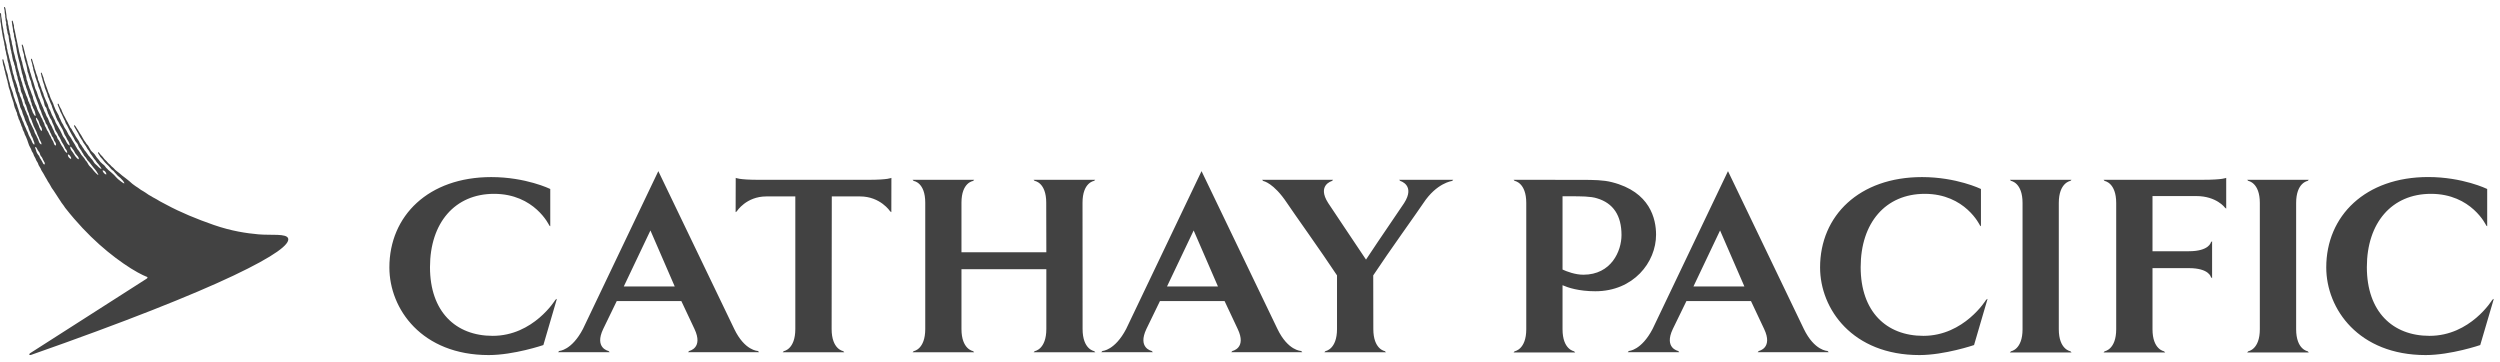 <?xml version="1.0" encoding="UTF-8"?>
<svg width="221px" height="32px" viewBox="0 0 221 32" version="1.1" xmlns="http://www.w3.org/2000/svg" xmlns:xlink="http://www.w3.org/1999/xlink">
    <!-- Generator: Sketch 59.1 (86144) - https://sketch.com -->
    <title>Group 7</title>
    <desc>Created with Sketch.</desc>
    <g id="Page-1" stroke="none" stroke-width="1" fill="none" fill-rule="evenodd">
        <g id="Desktop-HD" transform="translate(-814, -3859)">
            <g id="Group-7" transform="translate(814, 3859)">
                <path d="M214.65,15.65 C217.707,15.65 219.868,16.706 219.868,16.706 L219.868,20.003 L219.781,19.932 C219.781,19.932 218.488,17.135 214.895,17.135 C211.43,17.135 209.23,19.7 209.23,23.618 C209.23,27.541 211.498,29.689 214.771,29.689 C218.387,29.689 220.32,26.501 220.32,26.501 L220.454,26.415 L219.253,30.503 C219.253,30.503 216.657,31.388 214.428,31.388 C208.509,31.388 205.641,27.321 205.641,23.639 C205.641,19.06 209.118,15.65 214.65,15.65 Z M169.902,15.654 C172.962,15.654 175.116,16.706 175.116,16.706 L175.116,20.003 L175.03,19.932 C175.03,19.932 173.736,17.135 170.149,17.135 C166.681,17.135 164.483,19.7 164.483,23.618 C164.483,27.541 166.747,29.689 170.024,29.689 C173.63,29.689 175.573,26.501 175.573,26.501 L175.702,26.415 L174.506,30.503 C174.506,30.503 171.908,31.388 169.675,31.388 C163.762,31.388 160.895,27.321 160.895,23.639 C160.895,19.06 164.366,15.654 169.902,15.654 Z M43.425,15.654 C46.491,15.654 48.643,16.706 48.643,16.706 L48.643,16.706 L48.643,20.003 L48.557,19.932 C48.557,19.932 47.265,17.135 43.672,17.135 C40.211,17.135 38.011,19.7 38.011,23.618 C38.011,27.541 40.273,29.689 43.552,29.689 C47.158,29.689 49.098,26.501 49.098,26.501 L49.098,26.501 L49.23,26.415 L48.034,30.503 C48.034,30.503 45.433,31.388 43.202,31.388 C37.288,31.388 34.421,27.321 34.421,23.639 C34.421,19.06 37.894,15.654 43.425,15.654 Z M0.394,0.616 C0.442,0.609 0.466,0.696 0.488,0.792 C0.496,0.824 0.493,0.865 0.502,0.9 C0.518,0.961 0.536,1.062 0.544,1.157 C0.547,1.228 0.57,1.308 0.571,1.357 C0.573,1.391 0.576,1.484 0.579,1.532 C0.582,1.561 0.6,1.629 0.613,1.678 C0.635,1.734 0.656,1.792 0.674,1.852 C0.697,1.933 0.678,2.025 0.701,2.108 C0.722,2.18 0.749,2.279 0.757,2.321 C0.767,2.363 0.767,2.45 0.774,2.493 C0.78,2.536 0.82,2.683 0.832,2.75 C0.846,2.816 0.846,2.856 0.852,2.889 C0.857,2.921 0.903,3.05 0.909,3.075 C0.914,3.112 0.914,3.213 0.924,3.269 C0.934,3.323 1.021,3.623 1.032,3.673 C1.041,3.724 1.04,3.803 1.054,3.87 C1.058,3.893 1.062,3.912 1.068,3.929 L1.101,4.027 C1.128,4.114 1.13,4.21 1.151,4.291 C1.173,4.371 1.166,4.448 1.189,4.521 C1.234,4.664 1.284,4.841 1.318,4.976 C1.333,5.036 1.335,5.096 1.349,5.158 C1.386,5.278 1.43,5.396 1.466,5.52 C1.515,5.689 1.519,5.883 1.571,6.051 C1.619,6.203 1.666,6.368 1.71,6.515 C1.725,6.576 1.726,6.641 1.742,6.703 C1.768,6.785 1.807,6.854 1.834,6.931 C1.85,6.99 1.856,7.052 1.875,7.108 C1.902,7.179 1.933,7.249 1.956,7.32 L1.956,7.32 L1.996,7.504 C2.023,7.581 2.05,7.669 2.078,7.75 C2.094,7.795 2.097,7.844 2.114,7.888 C2.133,7.943 2.162,8.001 2.182,8.051 C2.197,8.084 2.207,8.121 2.216,8.155 C2.236,8.202 2.259,8.252 2.275,8.299 C2.285,8.332 2.292,8.368 2.304,8.402 C2.331,8.464 2.366,8.524 2.393,8.584 C2.422,8.643 2.44,8.707 2.461,8.772 C2.475,8.827 2.472,8.873 2.493,8.92 C2.522,8.969 2.552,9.013 2.576,9.065 C2.595,9.107 2.601,9.15 2.616,9.193 L2.616,9.193 L2.694,9.323 C2.72,9.377 2.71,9.451 2.73,9.514 C2.746,9.557 2.771,9.601 2.789,9.642 C2.819,9.708 2.84,9.785 2.865,9.849 L2.865,9.849 L2.894,9.938 C2.93,10.017 2.973,10.089 3.02,10.156 C3.046,10.195 3.091,10.258 3.131,10.25 C3.149,10.244 3.15,10.176 3.142,10.147 C3.115,10.048 3.113,9.942 3.078,9.856 C3.054,9.796 3.032,9.732 3.003,9.673 C2.988,9.641 2.96,9.606 2.945,9.575 C2.928,9.524 2.908,9.472 2.89,9.422 C2.872,9.378 2.838,9.333 2.821,9.286 C2.807,9.228 2.807,9.164 2.786,9.104 C2.765,9.046 2.729,8.996 2.712,8.932 C2.693,8.87 2.704,8.793 2.679,8.736 C2.652,8.683 2.608,8.621 2.597,8.582 C2.579,8.537 2.573,8.496 2.562,8.454 C2.542,8.401 2.517,8.344 2.497,8.289 C2.468,8.208 2.465,8.125 2.435,8.044 C2.397,7.944 2.357,7.835 2.32,7.743 C2.299,7.689 2.299,7.634 2.279,7.579 C2.253,7.513 2.216,7.448 2.194,7.382 C2.178,7.327 2.17,7.271 2.159,7.213 C2.15,7.182 2.128,7.148 2.115,7.12 C2.098,7.07 2.103,7.016 2.086,6.962 C2.075,6.926 2.056,6.884 2.048,6.849 C2.041,6.803 2.035,6.758 2.023,6.71 C1.992,6.613 1.959,6.521 1.931,6.424 C1.92,6.382 1.92,6.344 1.911,6.299 C1.891,6.206 1.868,6.106 1.841,6.014 C1.831,5.969 1.833,5.927 1.822,5.886 C1.742,5.625 1.683,5.342 1.607,5.077 C1.596,5.033 1.595,4.985 1.583,4.942 C1.49,4.641 1.468,4.268 1.386,3.952 C1.374,3.896 1.382,3.803 1.374,3.738 C1.363,3.682 1.335,3.63 1.319,3.577 C1.302,3.526 1.314,3.474 1.298,3.418 C1.282,3.353 1.262,3.289 1.246,3.223 C1.234,3.141 1.236,3.045 1.224,2.971 C1.214,2.916 1.174,2.848 1.164,2.798 C1.155,2.748 1.16,2.691 1.154,2.651 C1.135,2.548 1.125,2.392 1.093,2.279 C1.077,2.231 1.086,2.185 1.072,2.129 C1.056,2.066 1.048,1.999 1.044,1.92 C1.043,1.87 1.034,1.835 1.073,1.823 C1.104,1.816 1.131,1.862 1.149,1.92 C1.155,1.954 1.158,1.982 1.166,2.019 C1.191,2.09 1.212,2.161 1.234,2.242 C1.25,2.311 1.224,2.398 1.245,2.463 C1.35,2.808 1.391,3.209 1.487,3.569 C1.5,3.62 1.509,3.675 1.52,3.732 C1.573,3.923 1.587,4.135 1.645,4.319 C1.661,4.374 1.66,4.454 1.678,4.516 C1.722,4.664 1.748,4.824 1.796,4.976 C1.816,5.028 1.843,5.08 1.856,5.132 C1.865,5.184 1.873,5.235 1.884,5.286 C1.909,5.36 1.938,5.435 1.962,5.507 C1.975,5.552 1.976,5.61 1.986,5.657 C2.019,5.769 2.036,5.885 2.072,6.001 C2.154,6.251 2.231,6.521 2.318,6.772 C2.332,6.809 2.335,6.948 2.348,7.009 C2.374,7.091 2.409,7.168 2.437,7.249 C2.453,7.324 2.468,7.416 2.488,7.473 C2.505,7.52 2.531,7.57 2.552,7.615 C2.577,7.675 2.584,7.735 2.608,7.799 C2.635,7.874 2.672,7.952 2.705,8.026 C2.747,8.122 2.76,8.22 2.804,8.315 C2.832,8.379 2.864,8.451 2.89,8.516 C2.907,8.566 2.922,8.696 2.942,8.758 C2.973,8.843 3.012,8.932 3.044,9.019 C3.064,9.074 3.07,9.124 3.094,9.172 C3.129,9.246 3.177,9.323 3.211,9.4 C3.25,9.487 3.265,9.58 3.304,9.671 C3.371,9.826 3.458,9.99 3.542,10.136 C3.579,10.204 3.598,10.285 3.633,10.358 C3.652,10.401 3.69,10.44 3.711,10.481 C3.755,10.57 3.78,10.665 3.823,10.755 C3.844,10.795 3.879,10.837 3.897,10.878 C3.933,10.955 3.936,11.052 3.97,11.129 C3.998,11.195 4.046,11.256 4.075,11.317 C4.106,11.385 4.126,11.457 4.166,11.52 C4.189,11.556 4.22,11.592 4.243,11.628 C4.286,11.694 4.327,11.83 4.384,11.926 C4.386,11.928 4.386,11.93 4.386,11.931 C4.4,11.956 4.444,12.011 4.458,12.041 C4.472,12.07 4.472,12.064 4.491,12.106 C4.504,12.13 4.517,12.164 4.526,12.193 C4.538,12.228 4.552,12.262 4.562,12.279 C4.608,12.366 4.672,12.438 4.713,12.527 C4.765,12.641 4.776,12.858 4.931,12.859 C4.97,12.852 4.954,12.702 4.925,12.642 C4.886,12.561 4.82,12.5 4.784,12.424 C4.747,12.344 4.742,12.244 4.697,12.172 C4.689,12.16 4.68,12.147 4.67,12.139 C4.652,12.114 4.626,12.087 4.618,12.075 C4.605,12.057 4.571,12.003 4.562,11.974 C4.555,11.955 4.546,11.928 4.541,11.907 C4.539,11.895 4.536,11.885 4.533,11.878 C4.53,11.873 4.53,11.872 4.529,11.872 C4.506,11.819 4.466,11.769 4.443,11.719 C4.422,11.675 4.414,11.632 4.395,11.585 C4.349,11.474 4.288,11.379 4.241,11.274 C4.21,11.207 4.206,11.131 4.17,11.072 C4.131,11.008 4.073,10.951 4.04,10.883 C4.008,10.814 4.003,10.729 3.968,10.661 C3.949,10.62 3.914,10.582 3.894,10.543 C3.869,10.489 3.85,10.428 3.83,10.376 C3.787,10.259 3.736,10.174 3.696,10.062 C3.662,9.969 3.648,9.876 3.608,9.787 C3.577,9.716 3.53,9.651 3.501,9.574 C3.482,9.5 3.46,9.422 3.44,9.347 C3.315,9.003 3.186,8.66 3.059,8.314 C3.028,8.227 3.019,8.142 2.987,8.053 C2.93,7.892 2.873,7.719 2.815,7.559 C2.792,7.479 2.778,7.397 2.759,7.316 C2.748,7.276 2.754,7.244 2.741,7.208 C2.713,7.13 2.669,7.052 2.638,6.971 C2.597,6.853 2.57,6.737 2.533,6.62 C2.518,6.576 2.52,6.539 2.504,6.498 C2.483,6.44 2.445,6.393 2.435,6.325 C2.424,6.254 2.421,6.183 2.406,6.112 C2.363,5.949 2.352,5.769 2.292,5.619 C2.224,5.452 2.188,5.235 2.138,5.051 C2.123,4.988 2.133,4.903 2.121,4.848 C2.089,4.734 2.046,4.599 2.011,4.483 C2,4.449 1.996,4.408 1.992,4.376 C1.988,4.336 1.988,4.291 1.982,4.257 C1.968,4.183 1.935,4.108 1.926,4.019 C1.921,3.988 1.914,3.947 1.95,3.94 C1.982,3.929 2.006,3.968 2.019,4.003 C2.097,4.182 2.126,4.42 2.188,4.613 C2.201,4.662 2.205,4.723 2.218,4.766 L2.218,4.766 L2.342,5.195 C2.354,5.239 2.354,5.275 2.37,5.318 C2.38,5.349 2.397,5.386 2.409,5.419 C2.422,5.475 2.426,5.556 2.438,5.599 C2.497,5.788 2.557,5.972 2.616,6.158 C2.629,6.225 2.64,6.299 2.656,6.352 C2.679,6.416 2.704,6.479 2.727,6.543 C2.752,6.611 2.755,6.675 2.778,6.74 C2.856,6.958 2.92,7.188 2.997,7.406 C3.049,7.551 3.07,7.697 3.121,7.838 C3.156,7.926 3.202,8.005 3.24,8.089 C3.313,8.255 3.339,8.444 3.41,8.608 C3.442,8.67 3.474,8.732 3.505,8.796 C3.538,8.868 3.546,8.942 3.577,9.013 C3.658,9.198 3.744,9.391 3.827,9.576 C3.864,9.658 3.878,9.744 3.914,9.822 C3.94,9.878 3.979,9.931 4.005,9.987 C4.048,10.078 4.07,10.172 4.112,10.262 C4.145,10.332 4.2,10.388 4.232,10.456 C4.293,10.582 4.325,10.716 4.384,10.842 C4.44,10.963 4.526,11.068 4.582,11.188 C4.61,11.249 4.625,11.306 4.654,11.366 C4.676,11.412 4.707,11.463 4.732,11.51 C4.782,11.603 4.803,11.705 4.851,11.806 C4.891,11.895 4.976,11.952 5.017,12.04 C5.042,12.097 5.057,12.171 5.082,12.231 C5.117,12.305 5.173,12.366 5.217,12.429 C5.262,12.5 5.326,12.64 5.365,12.717 C5.429,12.854 5.482,12.921 5.564,13.038 C5.642,13.148 5.682,13.288 5.768,13.388 C5.797,13.426 5.904,13.528 5.944,13.515 C5.959,13.506 5.916,13.332 5.887,13.278 C5.855,13.222 5.808,13.178 5.772,13.128 C5.741,13.08 5.716,13.019 5.694,12.961 C5.665,12.882 5.617,12.8 5.576,12.735 C5.528,12.662 5.493,12.604 5.448,12.53 C5.418,12.482 5.408,12.432 5.382,12.376 C5.35,12.305 5.312,12.231 5.273,12.16 C5.24,12.1 5.19,12.051 5.162,11.995 C5.131,11.926 5.099,11.858 5.067,11.787 C5.016,11.694 4.952,11.609 4.901,11.516 C4.848,11.422 4.835,11.307 4.794,11.198 C4.752,11.08 4.69,10.972 4.64,10.859 C4.606,10.78 4.594,10.701 4.559,10.627 C4.526,10.561 4.477,10.503 4.439,10.443 C4.387,10.364 4.369,10.271 4.327,10.182 C4.301,10.126 4.261,10.07 4.242,10.012 L4.242,10.012 L4.202,9.87 C4.183,9.817 4.154,9.759 4.137,9.701 C4.122,9.651 4.128,9.601 4.106,9.558 C4.076,9.492 4.01,9.449 3.978,9.38 C3.914,9.241 3.908,9.062 3.854,8.912 C3.798,8.761 3.726,8.609 3.671,8.455 C3.631,8.35 3.604,8.235 3.565,8.126 C3.55,8.08 3.546,8.032 3.531,7.987 C3.486,7.864 3.427,7.741 3.379,7.613 C3.352,7.532 3.354,7.45 3.327,7.366 C3.306,7.3 3.278,7.241 3.253,7.183 C3.228,7.129 3.222,7.073 3.201,7.016 C3.177,6.946 3.15,6.876 3.126,6.808 C3.106,6.749 3.102,6.671 3.084,6.604 C3.038,6.475 2.992,6.323 2.952,6.185 C2.937,6.137 2.945,6.075 2.93,6.014 C2.912,5.952 2.89,5.89 2.876,5.825 C2.863,5.78 2.865,5.734 2.856,5.692 C2.837,5.627 2.824,5.552 2.798,5.486 C2.774,5.42 2.746,5.347 2.739,5.266 C2.738,5.238 2.738,5.198 2.768,5.191 C2.798,5.181 2.814,5.209 2.826,5.237 L2.826,5.237 L2.847,5.292 C2.887,5.396 2.901,5.511 2.942,5.619 C2.962,5.677 2.988,5.74 3.006,5.801 C3.034,5.884 3.032,5.964 3.059,6.044 C3.086,6.118 3.115,6.201 3.141,6.275 C3.165,6.34 3.167,6.403 3.193,6.468 C3.233,6.58 3.282,6.702 3.322,6.814 C3.352,6.891 3.344,6.992 3.371,7.07 C3.388,7.114 3.416,7.156 3.435,7.199 C3.47,7.278 3.493,7.37 3.528,7.448 C3.54,7.473 3.542,7.502 3.55,7.529 C3.579,7.611 3.618,7.697 3.646,7.777 C3.666,7.831 3.672,7.881 3.691,7.936 C3.734,8.054 3.794,8.166 3.837,8.285 C3.851,8.335 3.856,8.388 3.871,8.435 C3.972,8.712 4.107,8.984 4.226,9.25 C4.27,9.35 4.275,9.469 4.32,9.564 C4.349,9.628 4.4,9.681 4.429,9.743 C4.493,9.878 4.53,10.019 4.592,10.154 C4.624,10.222 4.67,10.286 4.701,10.351 C4.726,10.401 4.736,10.45 4.765,10.496 C4.782,10.521 4.804,10.547 4.819,10.574 C4.859,10.66 4.88,10.748 4.921,10.837 C4.977,10.955 5.057,11.077 5.124,11.187 C5.158,11.238 5.171,11.292 5.205,11.34 C5.235,11.387 5.273,11.44 5.299,11.493 C5.359,11.623 5.425,11.75 5.485,11.875 C5.516,11.944 5.539,12.014 5.579,12.077 C5.648,12.185 5.742,12.286 5.797,12.405 C5.82,12.452 5.864,12.536 5.886,12.583 C5.93,12.681 5.993,12.74 6.033,12.785 C6.062,12.817 6.15,12.872 6.166,12.861 C6.177,12.861 6.13,12.683 6.117,12.654 C6.075,12.558 6.082,12.544 6.032,12.475 C5.97,12.393 5.943,12.312 5.89,12.219 C5.87,12.176 5.854,12.133 5.832,12.094 C5.784,12.019 5.733,11.947 5.694,11.862 C5.617,11.683 5.571,11.483 5.465,11.332 C5.351,11.17 5.27,10.988 5.181,10.8 C5.148,10.731 5.093,10.675 5.061,10.606 L5.061,10.606 L5.027,10.512 C5.006,10.464 4.976,10.412 4.954,10.363 C4.927,10.304 4.92,10.246 4.894,10.187 C4.789,9.955 4.69,9.699 4.602,9.454 C4.588,9.415 4.588,9.38 4.574,9.34 C4.542,9.259 4.502,9.18 4.466,9.104 C4.424,9.009 4.39,8.914 4.354,8.822 C4.336,8.78 4.332,8.743 4.314,8.703 C4.293,8.657 4.262,8.611 4.241,8.566 C4.22,8.484 4.198,8.401 4.178,8.317 C4.126,8.173 4.07,8.033 4.01,7.888 C3.989,7.838 3.968,7.78 3.95,7.726 C3.939,7.665 3.925,7.607 3.914,7.547 C3.878,7.429 3.835,7.318 3.795,7.202 C3.766,7.12 3.763,7.036 3.736,6.95 C3.724,6.904 3.698,6.854 3.686,6.808 C3.68,6.768 3.672,6.729 3.664,6.689 C3.646,6.611 3.635,6.587 3.613,6.487 C3.597,6.414 3.666,6.39 3.695,6.462 C3.747,6.604 3.801,6.749 3.853,6.892 C3.871,6.946 3.875,7.01 3.888,7.06 C3.989,7.338 4.086,7.642 4.192,7.91 C4.22,7.992 4.245,8.073 4.27,8.156 C4.297,8.226 4.34,8.299 4.373,8.368 C4.381,8.393 4.384,8.415 4.389,8.44 C4.42,8.519 4.448,8.598 4.476,8.68 C4.544,8.832 4.629,8.992 4.699,9.145 C4.729,9.208 4.741,9.273 4.765,9.342 C4.811,9.467 4.862,9.59 4.917,9.708 C4.995,9.874 5.109,10.033 5.184,10.198 C5.212,10.257 5.218,10.319 5.244,10.38 C5.266,10.428 5.301,10.478 5.325,10.523 C5.366,10.614 5.394,10.7 5.437,10.787 C5.474,10.866 5.534,10.939 5.577,11.019 C5.627,11.108 5.655,11.21 5.712,11.295 C5.761,11.375 5.82,11.449 5.87,11.529 C5.947,11.649 5.99,11.793 6.066,11.913 C6.131,12.015 6.214,12.106 6.278,12.207 C6.318,12.267 6.339,12.332 6.379,12.393 C6.466,12.53 6.552,12.674 6.64,12.811 C6.667,12.852 6.682,12.897 6.704,12.944 C6.727,12.994 6.767,13.046 6.798,13.092 C6.816,13.12 6.822,13.145 6.839,13.172 C6.878,13.231 6.931,13.28 6.973,13.336 C7.058,13.446 7.115,13.579 7.195,13.691 C7.273,13.794 7.37,13.885 7.444,13.988 C7.493,14.053 7.525,14.127 7.574,14.192 C7.6,14.224 7.641,14.252 7.665,14.286 C7.731,14.369 7.766,14.475 7.825,14.563 C7.843,14.59 7.865,14.62 7.886,14.647 C7.892,14.655 7.919,14.683 7.954,14.718 L8.135,14.899 C8.215,15.001 8.294,15.123 8.388,15.211 C8.424,15.247 8.645,15.489 8.691,15.457 C8.71,15.432 8.622,15.313 8.597,15.262 C8.515,15.096 8.341,14.912 8.242,14.787 C8.176,14.704 7.955,14.412 7.888,14.328 C7.849,14.275 7.787,14.237 7.746,14.183 C7.689,14.106 7.651,14.016 7.595,13.94 L7.595,13.94 L7.442,13.764 C7.399,13.71 7.379,13.64 7.342,13.579 L7.342,13.579 L7.248,13.444 L7.248,13.444 L7.2,13.34 C7.126,13.224 7.035,13.12 6.966,12.995 C6.921,12.914 6.909,12.804 6.859,12.728 C6.798,12.634 6.714,12.56 6.653,12.465 C6.592,12.373 6.563,12.261 6.503,12.169 C6.293,11.838 6.117,11.483 5.941,11.108 C5.907,11.037 5.85,10.976 5.814,10.903 C5.781,10.832 5.771,10.755 5.738,10.68 C5.723,10.646 5.698,10.611 5.68,10.582 C5.647,10.523 5.624,10.464 5.597,10.403 C5.547,10.298 5.496,10.187 5.446,10.075 C5.418,10.015 5.374,9.953 5.346,9.888 C5.294,9.771 5.269,9.652 5.216,9.537 C5.19,9.481 5.135,9.366 5.104,9.263 C5.089,9.211 5.093,9.18 5.117,9.166 C5.141,9.15 5.173,9.179 5.192,9.213 C5.219,9.27 5.236,9.332 5.266,9.4 C5.309,9.501 5.378,9.581 5.423,9.678 C5.443,9.739 5.465,9.8 5.489,9.86 C5.53,9.95 5.572,10.044 5.617,10.137 L5.617,10.137 L5.752,10.379 C5.828,10.539 5.902,10.692 5.995,10.835 C6.017,10.87 6.027,10.907 6.047,10.942 C6.082,11.003 6.118,11.063 6.148,11.126 C6.168,11.172 6.179,11.219 6.206,11.26 C6.243,11.313 6.296,11.354 6.33,11.408 L6.33,11.408 L6.398,11.548 C6.476,11.667 6.547,11.798 6.625,11.918 C6.648,11.956 6.658,11.999 6.683,12.038 C6.777,12.184 6.882,12.335 6.979,12.482 C7.016,12.54 7.026,12.616 7.064,12.675 C7.109,12.746 7.173,12.808 7.219,12.878 C7.244,12.919 7.261,12.959 7.286,12.997 C7.321,13.051 7.368,13.102 7.4,13.153 C7.425,13.196 7.442,13.238 7.469,13.275 C7.504,13.322 7.551,13.365 7.587,13.412 C7.674,13.531 7.747,13.652 7.836,13.764 C7.858,13.79 7.884,13.811 7.907,13.834 C7.964,13.89 8.013,13.96 8.062,14.023 C8.087,14.057 8.126,14.082 8.154,14.118 C8.226,14.212 8.279,14.322 8.349,14.419 C8.399,14.486 8.478,14.536 8.55,14.606 C8.641,14.696 8.858,14.94 8.969,14.924 C9.002,14.923 8.81,14.654 8.733,14.559 C8.682,14.499 8.663,14.462 8.597,14.401 C8.541,14.34 8.501,14.256 8.446,14.183 C8.407,14.131 8.356,14.086 8.318,14.036 C8.248,13.939 8.187,13.841 8.119,13.743 C8.081,13.684 8.031,13.628 7.99,13.569 C7.942,13.495 7.914,13.412 7.865,13.336 L7.865,13.336 L7.726,13.158 C7.684,13.081 7.643,13.006 7.598,12.931 C7.53,12.822 7.447,12.724 7.376,12.618 C7.342,12.553 7.307,12.486 7.272,12.419 C7.22,12.341 7.155,12.261 7.102,12.16 C7.078,12.11 7.04,12.041 7.014,12.006 C6.979,11.959 6.94,11.844 6.917,11.801 C6.892,11.761 6.859,11.701 6.824,11.652 C6.79,11.604 6.749,11.515 6.725,11.474 C6.671,11.393 6.653,11.352 6.603,11.262 C6.576,11.209 6.576,11.22 6.547,11.147 C6.542,11.123 6.532,11.091 6.558,11.072 C6.592,11.059 6.635,11.102 6.672,11.154 C6.733,11.238 6.75,11.281 6.809,11.372 C6.826,11.397 6.871,11.458 6.892,11.496 C6.915,11.529 6.936,11.574 6.966,11.623 C7,11.672 7.021,11.718 7.066,11.788 C7.109,11.86 7.144,11.914 7.183,11.964 C7.221,12.014 7.244,12.081 7.255,12.094 C7.32,12.194 7.364,12.299 7.428,12.393 C7.477,12.462 7.536,12.536 7.584,12.611 C7.607,12.647 7.62,12.686 7.646,12.718 C7.689,12.775 7.75,12.817 7.79,12.878 C7.883,13.016 7.94,13.172 8.036,13.304 C8.13,13.431 8.272,13.524 8.37,13.651 C8.438,13.743 8.496,13.841 8.566,13.939 C8.598,13.984 8.645,14.019 8.678,14.063 C8.749,14.152 8.818,14.245 8.889,14.334 C8.911,14.363 8.946,14.387 8.977,14.408 L8.977,14.408 L9.038,14.47 C9.101,14.515 9.143,14.557 9.205,14.605 C9.262,14.647 9.326,14.765 9.376,14.825 C9.406,14.859 9.448,14.891 9.483,14.924 C9.513,14.959 9.544,14.993 9.574,15.024 C9.678,15.118 9.808,15.209 9.915,15.313 C10.061,15.456 10.102,15.464 10.229,15.626 C10.255,15.659 10.338,15.746 10.37,15.775 C10.406,15.824 10.519,15.901 10.534,15.915 C10.603,15.968 10.616,15.988 10.69,16.038 C10.782,16.096 10.932,16.23 10.995,16.213 C11.008,16.209 10.967,16.101 10.875,15.986 C10.839,15.94 10.744,15.847 10.712,15.808 C10.66,15.743 10.608,15.697 10.542,15.648 C10.43,15.566 10.374,15.507 10.288,15.4 C10.255,15.36 10.183,15.294 10.149,15.255 C10.106,15.201 10.063,15.13 10.009,15.09 C9.961,15.052 9.883,15.012 9.838,14.957 C9.765,14.862 9.671,14.761 9.587,14.66 C9.554,14.629 9.522,14.595 9.489,14.567 C9.448,14.533 9.405,14.488 9.362,14.445 L9.362,14.445 L9.289,14.369 C9.27,14.353 9.257,14.332 9.242,14.313 C9.229,14.297 9.218,14.278 9.202,14.262 C9.17,14.227 9.142,14.192 9.118,14.156 C9.095,14.122 9.073,14.088 9.042,14.057 C9.029,14.041 9.014,14.027 8.998,14.012 C8.955,13.967 8.909,13.918 8.868,13.863 C8.85,13.838 8.834,13.809 8.818,13.784 C8.808,13.764 8.8,13.748 8.788,13.732 C8.785,13.728 8.779,13.72 8.774,13.712 C8.749,13.676 8.706,13.616 8.678,13.561 C8.654,13.513 8.663,13.476 8.682,13.462 C8.69,13.456 8.715,13.444 8.748,13.48 C8.766,13.503 8.785,13.529 8.802,13.555 C8.821,13.582 8.838,13.61 8.859,13.633 C8.896,13.671 8.925,13.702 8.952,13.731 C8.992,13.772 9.03,13.812 9.085,13.871 C9.103,13.891 9.13,13.929 9.156,13.967 C9.189,14.01 9.221,14.055 9.241,14.075 C9.301,14.134 9.325,14.156 9.345,14.174 C9.363,14.193 9.379,14.205 9.424,14.252 C9.47,14.3 9.489,14.326 9.505,14.349 C9.527,14.376 9.546,14.4 9.597,14.45 C9.69,14.52 9.79,14.614 9.86,14.704 C9.906,14.75 9.987,14.801 10.029,14.846 C10.085,14.91 10.135,14.955 10.19,15.02 C10.232,15.063 10.293,15.11 10.347,15.148 C10.43,15.208 10.505,15.277 10.587,15.338 C10.658,15.392 10.721,15.464 10.794,15.516 C10.907,15.599 10.978,15.66 11.09,15.742 C11.135,15.775 11.21,15.837 11.254,15.87 C11.325,15.923 11.392,15.988 11.462,16.04 C11.539,16.104 11.613,16.166 11.686,16.238 C11.717,16.272 11.77,16.3 11.807,16.329 C11.87,16.376 11.94,16.431 12.012,16.477 C12.086,16.524 12.131,16.548 12.193,16.593 C12.296,16.662 12.358,16.718 12.458,16.784 C12.507,16.816 12.606,16.87 12.66,16.902 C12.75,16.957 12.784,16.972 12.851,17.022 C12.96,17.1 13.032,17.154 13.147,17.226 C13.226,17.273 13.331,17.325 13.409,17.372 C13.486,17.42 13.544,17.468 13.632,17.502 C13.701,17.533 13.794,17.588 13.856,17.625 C13.959,17.689 14.041,17.736 14.144,17.798 C14.2,17.829 14.708,18.096 14.708,18.096 C15.962,18.775 17.402,19.365 18.89,19.883 C20.482,20.436 21.803,20.621 22.836,20.715 C23.97,20.817 25.347,20.616 25.475,21.086 C25.611,21.587 24.365,22.595 20.654,24.356 C16.993,26.094 11.005,28.475 2.754,31.37 C2.725,31.38 2.621,31.406 2.597,31.359 C2.565,31.293 2.644,31.236 2.677,31.214 L2.677,31.214 L12.96,24.638 C13.018,24.601 13.098,24.516 12.98,24.468 C12.98,24.468 12.489,24.302 11.576,23.731 L11.576,23.731 C9.842,22.632 7.793,20.955 5.801,18.42 L5.801,18.42 L5.761,18.37 C5.714,18.3 5.673,18.231 5.623,18.166 C5.563,18.089 5.491,18.004 5.437,17.918 C5.363,17.812 5.298,17.686 5.218,17.584 C5.122,17.454 4.901,17.073 4.746,16.859 C4.686,16.78 4.625,16.695 4.571,16.611 C4.495,16.492 4.447,16.369 4.369,16.249 C4.321,16.178 4.278,16.121 4.235,16.046 C4.195,15.979 4.152,15.901 4.118,15.83 C4.083,15.757 4.027,15.694 3.992,15.622 C3.958,15.547 3.902,15.446 3.859,15.377 C3.837,15.342 3.818,15.311 3.8,15.281 L3.684,15.097 C3.64,15.03 3.617,14.953 3.582,14.88 C3.534,14.78 3.46,14.696 3.414,14.598 C3.392,14.536 3.371,14.475 3.349,14.416 C3.306,14.324 3.235,14.246 3.192,14.152 C3.17,14.104 3.16,14.057 3.138,14.009 C3.098,13.925 3.042,13.848 3.002,13.762 C2.973,13.697 2.954,13.626 2.93,13.56 C2.899,13.491 2.842,13.433 2.81,13.366 C2.782,13.305 2.771,13.241 2.743,13.178 C2.694,13.067 2.623,12.961 2.571,12.847 C2.499,12.694 2.475,12.523 2.406,12.368 C2.366,12.28 2.335,12.184 2.294,12.092 C2.261,12.023 2.218,11.955 2.188,11.883 C2.162,11.822 2.159,11.755 2.132,11.696 C2.096,11.617 2.042,11.542 2.011,11.457 C1.99,11.401 1.988,11.342 1.971,11.286 C1.95,11.234 1.917,11.187 1.895,11.137 C1.87,11.08 1.869,11.019 1.844,10.965 C1.825,10.916 1.794,10.864 1.776,10.812 C1.757,10.761 1.754,10.713 1.731,10.668 C1.707,10.62 1.674,10.574 1.653,10.525 C1.628,10.471 1.628,10.406 1.607,10.347 C1.587,10.293 1.558,10.237 1.538,10.184 C1.512,10.12 1.52,10.035 1.496,9.967 C1.477,9.922 1.451,9.878 1.43,9.835 C1.406,9.781 1.401,9.723 1.376,9.67 C1.358,9.63 1.329,9.585 1.314,9.543 C1.281,9.449 1.261,9.359 1.235,9.266 C1.218,9.204 1.224,9.147 1.203,9.093 C1.128,8.877 1.056,8.63 0.978,8.416 C0.935,8.294 0.929,8.17 0.887,8.051 C0.848,7.943 0.808,7.824 0.773,7.711 C0.75,7.647 0.752,7.568 0.736,7.508 C0.717,7.448 0.701,7.381 0.684,7.315 C0.674,7.272 0.678,7.229 0.665,7.183 C0.639,7.1 0.613,7.019 0.589,6.936 L0.589,6.936 L0.563,6.808 C0.543,6.737 0.526,6.657 0.499,6.594 C0.471,6.511 0.471,6.414 0.445,6.324 C0.43,6.28 0.411,6.23 0.398,6.185 C0.372,6.094 0.372,6.012 0.345,5.923 C0.319,5.838 0.289,5.761 0.267,5.668 C0.255,5.614 0.255,5.565 0.248,5.515 C0.241,5.477 0.217,5.385 0.211,5.313 C0.203,5.232 0.275,5.209 0.303,5.278 C0.325,5.336 0.325,5.404 0.349,5.466 C0.394,5.59 0.44,5.747 0.476,5.881 C0.493,5.936 0.486,5.992 0.502,6.044 C0.556,6.215 0.618,6.396 0.674,6.573 C0.715,6.707 0.712,6.853 0.752,6.991 C0.787,7.116 0.827,7.246 0.864,7.361 C0.878,7.416 0.875,7.472 0.887,7.524 C0.957,7.758 1.059,7.988 1.139,8.212 C1.176,8.314 1.178,8.429 1.214,8.527 C1.241,8.601 1.274,8.683 1.302,8.76 C1.325,8.822 1.331,8.878 1.356,8.937 C1.409,9.054 1.468,9.185 1.512,9.308 C1.528,9.353 1.53,9.4 1.546,9.449 C1.565,9.507 1.592,9.566 1.612,9.624 C1.66,9.76 1.685,9.888 1.733,10.022 C1.787,10.17 1.859,10.315 1.921,10.453 C1.95,10.527 1.97,10.614 1.998,10.684 C2.019,10.729 2.051,10.767 2.071,10.814 L2.071,10.814 L2.112,10.942 C2.158,11.058 2.205,11.18 2.261,11.284 C2.302,11.354 2.32,11.436 2.356,11.515 C2.381,11.569 2.418,11.624 2.442,11.678 C2.482,11.769 2.499,11.864 2.54,11.951 C2.619,12.118 2.718,12.279 2.798,12.449 C2.85,12.563 2.862,12.642 2.945,12.721 C2.964,12.739 2.997,12.788 3.026,12.777 C3.042,12.771 3.046,12.761 3.046,12.747 C3.046,12.592 3.01,12.536 2.96,12.426 C2.928,12.352 2.916,12.272 2.882,12.194 C2.847,12.114 2.789,12.048 2.757,11.962 C2.738,11.91 2.734,11.865 2.713,11.819 C2.656,11.696 2.595,11.564 2.546,11.433 C2.515,11.347 2.51,11.262 2.474,11.181 C2.442,11.123 2.394,11.048 2.378,11.003 C2.358,10.945 2.339,10.89 2.32,10.831 L2.32,10.831 L2.223,10.633 C2.19,10.557 2.18,10.478 2.15,10.395 C2.108,10.279 2.056,10.166 2.011,10.055 C1.978,9.972 1.971,9.883 1.938,9.792 C1.899,9.688 1.84,9.602 1.8,9.503 C1.774,9.44 1.774,9.378 1.754,9.315 C1.714,9.193 1.674,9.057 1.638,8.939 C1.621,8.886 1.626,8.839 1.607,8.791 C1.564,8.671 1.536,8.532 1.49,8.404 C1.452,8.299 1.411,8.177 1.374,8.07 C1.354,8.001 1.35,7.925 1.333,7.864 C1.311,7.796 1.283,7.733 1.259,7.669 C1.219,7.563 1.216,7.444 1.178,7.334 C1.155,7.28 1.133,7.231 1.118,7.175 C1.106,7.13 1.099,7.089 1.088,7.043 C1.076,6.985 1.056,6.926 1.037,6.861 C1.026,6.816 1.021,6.768 1.013,6.727 C1.005,6.68 0.978,6.616 0.952,6.53 C0.945,6.494 0.94,6.459 0.931,6.425 C0.891,6.302 0.854,6.148 0.823,6.025 C0.813,5.993 0.816,5.966 0.809,5.937 C0.795,5.872 0.776,5.808 0.762,5.74 C0.757,5.708 0.76,5.677 0.755,5.647 C0.733,5.552 0.686,5.45 0.671,5.365 C0.651,5.262 0.643,5.152 0.626,5.054 C0.61,4.968 0.582,4.875 0.557,4.793 C0.536,4.708 0.535,4.629 0.514,4.55 C0.496,4.487 0.476,4.42 0.459,4.352 C0.44,4.281 0.451,4.206 0.437,4.136 C0.422,4.077 0.406,4.019 0.391,3.96 C0.374,3.9 0.39,3.846 0.374,3.79 C0.321,3.604 0.294,3.393 0.242,3.203 C0.206,3.077 0.214,2.935 0.178,2.804 C0.167,2.761 0.171,2.725 0.16,2.682 C0.153,2.66 0.147,2.638 0.143,2.616 L0.143,2.616 C0.141,2.612 0.141,2.61 0.141,2.608 C0.141,2.606 0.139,2.603 0.139,2.6 C0.139,2.595 0.138,2.591 0.138,2.585 C0.128,2.537 0.123,2.488 0.118,2.436 L0.118,2.436 C0.103,2.323 0.091,2.209 0.077,2.096 C0.067,2.032 0.048,1.966 0.038,1.899 C0.026,1.779 0.038,1.664 0.023,1.547 C0.016,1.483 -0.005,1.349 0.001,1.247 C0.005,1.204 -0.002,1.153 0.043,1.153 C0.089,1.153 0.091,1.215 0.095,1.25 C0.104,1.308 0.101,1.369 0.107,1.435 C0.12,1.539 0.141,1.625 0.156,1.725 C0.165,1.788 0.176,1.852 0.176,1.914 C0.189,2.007 0.199,2.104 0.212,2.198 C0.224,2.277 0.272,2.476 0.29,2.575 C0.291,2.582 0.294,2.587 0.294,2.592 C0.306,2.672 0.306,2.753 0.317,2.835 C0.325,2.887 0.346,2.939 0.362,2.988 C0.376,3.038 0.379,3.094 0.388,3.14 C0.394,3.209 0.397,3.28 0.409,3.348 C0.452,3.54 0.526,3.775 0.574,3.966 C0.582,4.015 0.587,4.06 0.592,4.108 C0.596,4.136 0.592,4.161 0.596,4.197 C0.61,4.27 0.637,4.34 0.653,4.414 C0.666,4.473 0.666,4.532 0.679,4.596 C0.702,4.705 0.747,4.832 0.779,4.938 C0.79,4.981 0.787,5.016 0.798,5.057 C0.839,5.189 0.878,5.352 0.922,5.491 C0.935,5.542 0.938,5.598 0.952,5.654 C0.978,5.737 1.008,5.826 1.034,5.914 C1.047,5.959 1.044,5.998 1.054,6.044 C1.08,6.136 1.093,6.24 1.119,6.334 C1.128,6.371 1.128,6.403 1.135,6.436 C1.166,6.541 1.207,6.63 1.24,6.739 C1.261,6.82 1.267,6.907 1.288,6.991 C1.308,7.044 1.344,7.093 1.368,7.145 C1.386,7.183 1.386,7.223 1.402,7.268 C1.432,7.352 1.465,7.438 1.496,7.524 C1.508,7.564 1.511,7.604 1.523,7.647 C1.548,7.714 1.575,7.779 1.595,7.849 C1.614,7.923 1.592,7.998 1.616,8.062 C1.64,8.122 1.686,8.169 1.71,8.224 C1.742,8.294 1.736,8.385 1.762,8.455 C1.802,8.563 1.864,8.654 1.902,8.76 C1.916,8.802 1.924,8.851 1.936,8.897 C1.955,8.945 1.976,9 1.992,9.054 C2.021,9.154 2.026,9.238 2.064,9.326 C2.091,9.384 2.132,9.436 2.158,9.497 C2.178,9.552 2.186,9.606 2.205,9.661 C2.236,9.748 2.285,9.822 2.32,9.899 C2.347,9.961 2.354,10.022 2.381,10.082 C2.414,10.157 2.464,10.224 2.493,10.304 C2.542,10.441 2.554,10.583 2.611,10.708 C2.733,10.985 2.882,11.25 3.008,11.526 C3.038,11.592 3.042,11.673 3.075,11.742 C3.118,11.84 3.178,11.924 3.226,12.015 C3.243,12.045 3.248,12.073 3.26,12.104 C3.278,12.147 3.306,12.193 3.327,12.232 C3.406,12.375 3.424,12.583 3.536,12.691 C3.569,12.724 3.629,12.775 3.656,12.767 C3.664,12.763 3.664,12.757 3.666,12.752 C3.68,12.713 3.646,12.613 3.635,12.59 C3.594,12.497 3.532,12.402 3.488,12.307 C3.466,12.259 3.459,12.209 3.438,12.16 C3.406,12.079 3.363,12.007 3.327,11.933 C3.282,11.836 3.262,11.735 3.22,11.64 C3.138,11.469 3.042,11.292 2.964,11.116 C2.947,11.079 2.945,11.043 2.93,11.003 C2.906,10.938 2.876,10.868 2.85,10.805 C2.822,10.738 2.817,10.675 2.789,10.613 C2.759,10.544 2.715,10.478 2.684,10.409 C2.647,10.333 2.613,10.251 2.586,10.172 C2.573,10.124 2.569,10.081 2.552,10.029 C2.512,9.921 2.45,9.824 2.418,9.708 C2.41,9.67 2.402,9.633 2.393,9.595 C2.366,9.506 2.346,9.416 2.31,9.328 C2.282,9.25 2.229,9.191 2.201,9.116 C2.174,9.046 2.184,8.959 2.159,8.893 C2.128,8.818 2.086,8.743 2.056,8.66 C2.025,8.564 2.023,8.473 1.992,8.379 C1.96,8.292 1.908,8.217 1.875,8.128 C1.845,8.047 1.833,7.938 1.812,7.856 C1.798,7.806 1.813,7.758 1.796,7.714 C1.778,7.672 1.755,7.638 1.738,7.59 C1.711,7.516 1.717,7.448 1.697,7.377 C1.653,7.251 1.607,7.104 1.569,6.968 C1.552,6.905 1.562,6.841 1.544,6.785 C1.521,6.723 1.494,6.659 1.476,6.593 C1.463,6.534 1.463,6.478 1.452,6.419 C1.44,6.374 1.418,6.334 1.403,6.286 C1.393,6.244 1.397,6.204 1.387,6.164 C1.378,6.111 1.354,6.057 1.342,6.006 C1.335,5.959 1.336,5.913 1.329,5.867 C1.315,5.815 1.281,5.769 1.267,5.72 C1.249,5.662 1.245,5.599 1.229,5.54 C1.21,5.479 1.172,5.419 1.153,5.354 C1.123,5.243 1.106,5.129 1.083,5.019 C1.073,4.967 1.073,4.916 1.062,4.865 C1.05,4.799 1.027,4.737 1.011,4.668 C1.005,4.625 1.007,4.589 0.997,4.534 C0.982,4.46 0.95,4.396 0.935,4.319 C0.926,4.269 0.928,4.24 0.92,4.189 C0.914,4.138 0.881,3.984 0.873,3.944 L0.873,3.944 L0.86,3.848 C0.854,3.811 0.813,3.667 0.808,3.638 C0.805,3.606 0.81,3.59 0.805,3.548 C0.801,3.508 0.785,3.434 0.776,3.37 C0.765,3.306 0.765,3.205 0.757,3.169 C0.75,3.132 0.693,3.019 0.671,2.937 C0.653,2.876 0.666,2.821 0.65,2.76 C0.63,2.682 0.611,2.606 0.592,2.533 C0.582,2.48 0.592,2.419 0.582,2.363 C0.559,2.279 0.531,2.187 0.547,2.088 C0.564,1.994 0.524,1.91 0.505,1.846 C0.496,1.816 0.492,1.784 0.491,1.752 L0.491,1.752 L0.491,1.665 C0.488,1.632 0.483,1.622 0.472,1.58 C0.463,1.539 0.461,1.531 0.461,1.505 C0.461,1.457 0.462,1.423 0.463,1.388 C0.466,1.364 0.453,1.316 0.446,1.284 L0.436,1.239 L0.436,1.239 L0.428,1.196 C0.422,1.146 0.42,1.134 0.416,1.082 C0.416,1.049 0.413,0.953 0.405,0.916 C0.385,0.843 0.379,0.785 0.362,0.712 C0.346,0.649 0.359,0.622 0.394,0.616 Z M133.8,15.893 L139.781,15.9 C140.888,15.9 141.736,15.91 142.494,16.105 C145.894,16.961 146.396,19.384 146.396,20.743 C146.396,23.199 144.391,25.747 141.027,25.747 C139.562,25.747 138.603,25.425 138.128,25.213 L138.128,25.213 L138.128,29.105 C138.128,30.9 139.144,31.05 139.144,31.05 L139.144,31.05 L139.245,31.156 L133.8,31.156 L133.899,31.05 C133.899,31.05 134.922,30.9 134.922,29.105 L134.922,29.105 L134.922,17.939 C134.922,16.143 133.899,15.992 133.899,15.992 L133.899,15.992 L133.8,15.893 Z M204.099,15.893 L203.997,15.992 C203.997,15.992 202.979,16.143 202.979,17.939 L202.979,29.105 C202.979,30.9 203.997,31.05 203.997,31.05 L204.099,31.156 L198.648,31.156 L198.75,31.05 C198.75,31.05 199.769,30.9 199.769,29.105 L199.769,17.939 C199.769,16.143 198.75,15.992 198.75,15.992 L198.648,15.893 L204.099,15.893 Z M196.797,15.721 L196.797,18.445 L196.693,18.363 C196.693,18.363 195.944,17.332 194.146,17.332 L190.281,17.332 L190.281,22.209 L193.495,22.209 C195.291,22.209 195.442,21.425 195.442,21.425 L195.549,21.319 L195.549,24.598 L195.442,24.492 C195.442,24.492 195.291,23.703 193.495,23.703 L190.281,23.703 L190.281,29.105 C190.281,30.9 191.296,31.05 191.296,31.05 L191.402,31.156 L185.955,31.156 L186.055,31.05 C186.055,31.05 187.072,30.9 187.072,29.105 L187.072,17.944 C187.072,16.15 186.055,15.999 186.055,15.999 L185.955,15.893 L194.739,15.893 C196.537,15.893 196.797,15.721 196.797,15.721 Z M183.125,15.893 L183.022,15.992 C183.022,15.992 181.998,16.143 181.998,17.939 L181.998,29.105 C181.998,30.9 183.022,31.05 183.022,31.05 L183.125,31.156 L177.672,31.156 L177.778,31.05 C177.778,31.05 178.793,30.9 178.793,29.105 L178.793,17.939 C178.793,16.143 177.778,15.992 177.778,15.992 L177.672,15.893 L183.125,15.893 Z M78.8,15.722 L78.794,18.757 L78.688,18.679 C78.688,18.679 77.825,17.364 76.029,17.364 L76.029,17.364 L73.53,17.364 L73.516,29.085 C73.516,30.885 74.536,31.037 74.536,31.037 L74.536,31.037 L74.638,31.141 L69.188,31.141 L69.294,31.037 C69.294,31.037 70.306,30.885 70.306,29.085 L70.306,29.085 L70.306,17.364 L67.747,17.364 C65.955,17.364 65.136,18.679 65.136,18.679 L65.136,18.679 L65.029,18.757 L65.038,15.722 C65.038,15.722 65.289,15.895 67.088,15.895 L67.088,15.895 L76.747,15.895 C78.546,15.895 78.8,15.722 78.8,15.722 L78.8,15.722 Z M96.819,15.893 L96.713,15.992 C96.713,15.992 95.695,16.122 95.695,17.919 C95.695,19.498 95.7,25.537 95.701,28.198 L95.701,29.085 C95.701,30.885 96.722,31.037 96.722,31.037 L96.722,31.037 L96.827,31.141 L91.372,31.141 L91.478,31.037 C91.478,31.037 92.496,30.885 92.496,29.085 L92.496,29.085 L92.496,23.798 L84.994,23.798 L84.994,29.085 C84.994,30.885 86.018,31.037 86.018,31.037 L86.018,31.037 L86.117,31.141 L80.67,31.141 L80.778,31.037 C80.778,31.037 81.792,30.885 81.792,29.085 L81.792,29.085 L81.792,17.919 C81.792,16.122 80.778,15.999 80.778,15.999 L80.778,15.999 L80.67,15.895 L86.117,15.895 L86.018,15.999 C86.018,15.999 84.994,16.122 84.994,17.919 L84.994,17.919 L84.994,22.301 L92.496,22.301 C92.496,22.301 92.49,20.53 92.488,18.901 L92.487,17.919 C92.487,16.122 91.467,15.992 91.467,15.992 L91.467,15.992 L91.366,15.893 L96.819,15.893 Z M117.845,15.895 L117.748,15.999 C117.748,15.999 116.395,16.362 117.41,17.944 C117.904,18.712 119.381,20.873 120.755,22.949 C122.123,20.873 123.622,18.724 124.122,17.957 C125.136,16.377 123.79,15.999 123.79,15.999 L123.79,15.999 L123.683,15.895 L128.466,15.895 L128.361,15.999 C128.361,15.999 127.004,16.163 125.824,17.957 C125.32,18.718 122.766,22.265 121.394,24.344 C121.394,26.092 121.399,27.718 121.401,28.643 L121.402,29.085 C121.402,30.885 122.417,31.037 122.417,31.037 L122.417,31.037 L122.521,31.141 L117.07,31.141 L117.173,31.037 C117.173,31.037 118.192,30.885 118.192,29.085 L118.192,29.085 L118.192,24.344 C116.821,22.265 114.271,18.703 113.771,17.944 C112.579,16.15 111.669,15.999 111.669,15.999 L111.669,15.999 L111.568,15.895 L117.845,15.895 Z M106.216,15.128 L112.924,29.077 C113.859,31.019 115.018,31.025 115.018,31.025 L115.018,31.025 L115.122,31.132 L108.844,31.132 L108.947,31.025 C108.947,31.025 110.224,30.773 109.411,29.077 L109.411,29.077 L108.253,26.615 L102.539,26.615 L101.344,29.077 C100.536,30.773 101.813,31.025 101.813,31.025 L101.813,31.025 L101.911,31.132 L97.354,31.132 L97.458,31.025 C97.458,31.025 98.557,30.984 99.554,29.077 L99.554,29.077 L106.216,15.128 Z M152.754,15.128 L159.457,29.077 C160.398,31.019 161.552,31.025 161.552,31.025 L161.552,31.025 L161.658,31.132 L155.377,31.132 L155.482,31.025 C155.482,31.025 156.755,30.773 155.947,29.077 L155.947,29.077 L154.787,26.615 L149.08,26.615 L147.88,29.077 C147.069,30.773 148.35,31.025 148.35,31.025 L148.35,31.025 L148.445,31.132 L143.892,31.132 L143.995,31.025 C143.995,31.025 145.094,30.984 146.091,29.077 L146.091,29.077 L152.754,15.128 Z M58.196,15.128 L64.905,29.077 C65.837,31.019 66.996,31.025 66.996,31.025 L66.996,31.025 L67.105,31.132 L60.824,31.132 L60.923,31.025 C60.923,31.025 62.196,30.773 61.39,29.077 L61.39,29.077 L60.231,26.615 L54.52,26.615 L53.325,29.077 C52.515,30.773 53.788,31.025 53.788,31.025 L53.788,31.025 L53.896,31.132 L49.336,31.132 L49.434,31.025 C49.434,31.025 50.537,30.984 51.534,29.077 L51.534,29.077 L58.196,15.128 Z M105.52,20.372 L103.165,25.321 L107.666,25.321 L105.52,20.372 Z M152.054,20.372 L149.702,25.321 L154.203,25.321 L152.054,20.372 Z M57.498,20.372 L55.144,25.321 L59.645,25.321 L57.498,20.372 Z M139.108,17.352 L138.128,17.351 L138.128,23.828 C138.5,24.001 139.249,24.285 139.964,24.285 C142.444,24.285 143.341,22.188 143.341,20.778 C143.341,19.053 142.614,17.957 141.174,17.53 C140.629,17.351 139.722,17.351 138.844,17.351 Z M9.099,15.058 L9.069,15.061 C9.055,15.078 9.111,15.195 9.124,15.215 C9.173,15.283 9.285,15.429 9.384,15.416 C9.394,15.416 9.408,15.409 9.406,15.392 C9.37,15.249 9.309,15.168 9.235,15.108 C9.205,15.083 9.09,15.044 9.069,15.061 Z M3.133,12.986 C3.125,12.983 3.12,12.99 3.115,12.999 C3.11,13.022 3.115,13.089 3.127,13.121 C3.149,13.187 3.176,13.253 3.197,13.315 C3.206,13.352 3.218,13.387 3.224,13.424 C3.265,13.525 3.319,13.611 3.378,13.691 C3.399,13.718 3.43,13.745 3.451,13.776 C3.487,13.832 3.5,13.899 3.53,13.962 C3.553,14.012 3.592,14.059 3.621,14.1 C3.661,14.166 3.695,14.232 3.734,14.295 C3.782,14.369 3.816,14.534 3.925,14.537 C3.942,14.536 3.95,14.522 3.955,14.511 C3.963,14.472 3.96,14.411 3.945,14.376 C3.91,14.291 3.853,14.224 3.813,14.137 C3.778,14.061 3.747,13.97 3.7,13.9 C3.666,13.846 3.613,13.802 3.582,13.747 C3.542,13.673 3.531,13.579 3.496,13.504 C3.456,13.422 3.384,13.358 3.34,13.278 C3.297,13.201 3.218,12.997 3.133,12.986 Z M6.208,12.961 C6.195,12.959 6.208,13.017 6.211,13.042 C6.231,13.24 6.326,13.32 6.41,13.433 C6.502,13.56 6.589,13.705 6.675,13.835 C6.723,13.904 6.89,14.096 6.958,14.071 C6.979,14.061 6.949,13.95 6.939,13.92 C6.918,13.863 6.874,13.825 6.841,13.782 C6.778,13.704 6.708,13.628 6.651,13.549 C6.603,13.483 6.584,13.401 6.539,13.332 C6.507,13.284 6.469,13.24 6.437,13.193 C6.39,13.129 6.301,12.968 6.208,12.961 Z M6.013,13.654 C6.004,13.654 5.998,13.657 5.999,13.671 C6.002,13.819 6.072,13.92 6.159,13.984 C6.19,14.008 6.213,14.04 6.264,14.044 C6.279,14.043 6.291,14.032 6.291,14.003 C6.296,13.961 6.269,13.902 6.258,13.881 C6.218,13.808 6.114,13.652 6.013,13.654 Z M3.195,10.408 L3.186,10.413 C3.16,10.489 3.197,10.6 3.224,10.66 C3.29,10.802 3.362,10.961 3.427,11.104 C3.448,11.148 3.449,11.192 3.466,11.238 C3.482,11.279 3.505,11.325 3.525,11.362 C3.564,11.436 3.594,11.56 3.694,11.566 C3.709,11.564 3.714,11.54 3.712,11.501 C3.711,11.476 3.712,11.43 3.704,11.398 C3.69,11.353 3.679,11.31 3.66,11.268 C3.622,11.192 3.564,11.126 3.529,11.052 C3.474,10.939 3.46,10.808 3.408,10.691 C3.382,10.636 3.341,10.586 3.309,10.536 C3.294,10.518 3.291,10.496 3.278,10.475 C3.258,10.452 3.243,10.44 3.222,10.42 C3.212,10.409 3.19,10.403 3.186,10.413 Z" id="Combined-Shape" fill="#424242"></path>
                <g id="Group-6" transform="translate(33.846, 14.772)"></g>
            </g>
        </g>
    </g>
</svg>